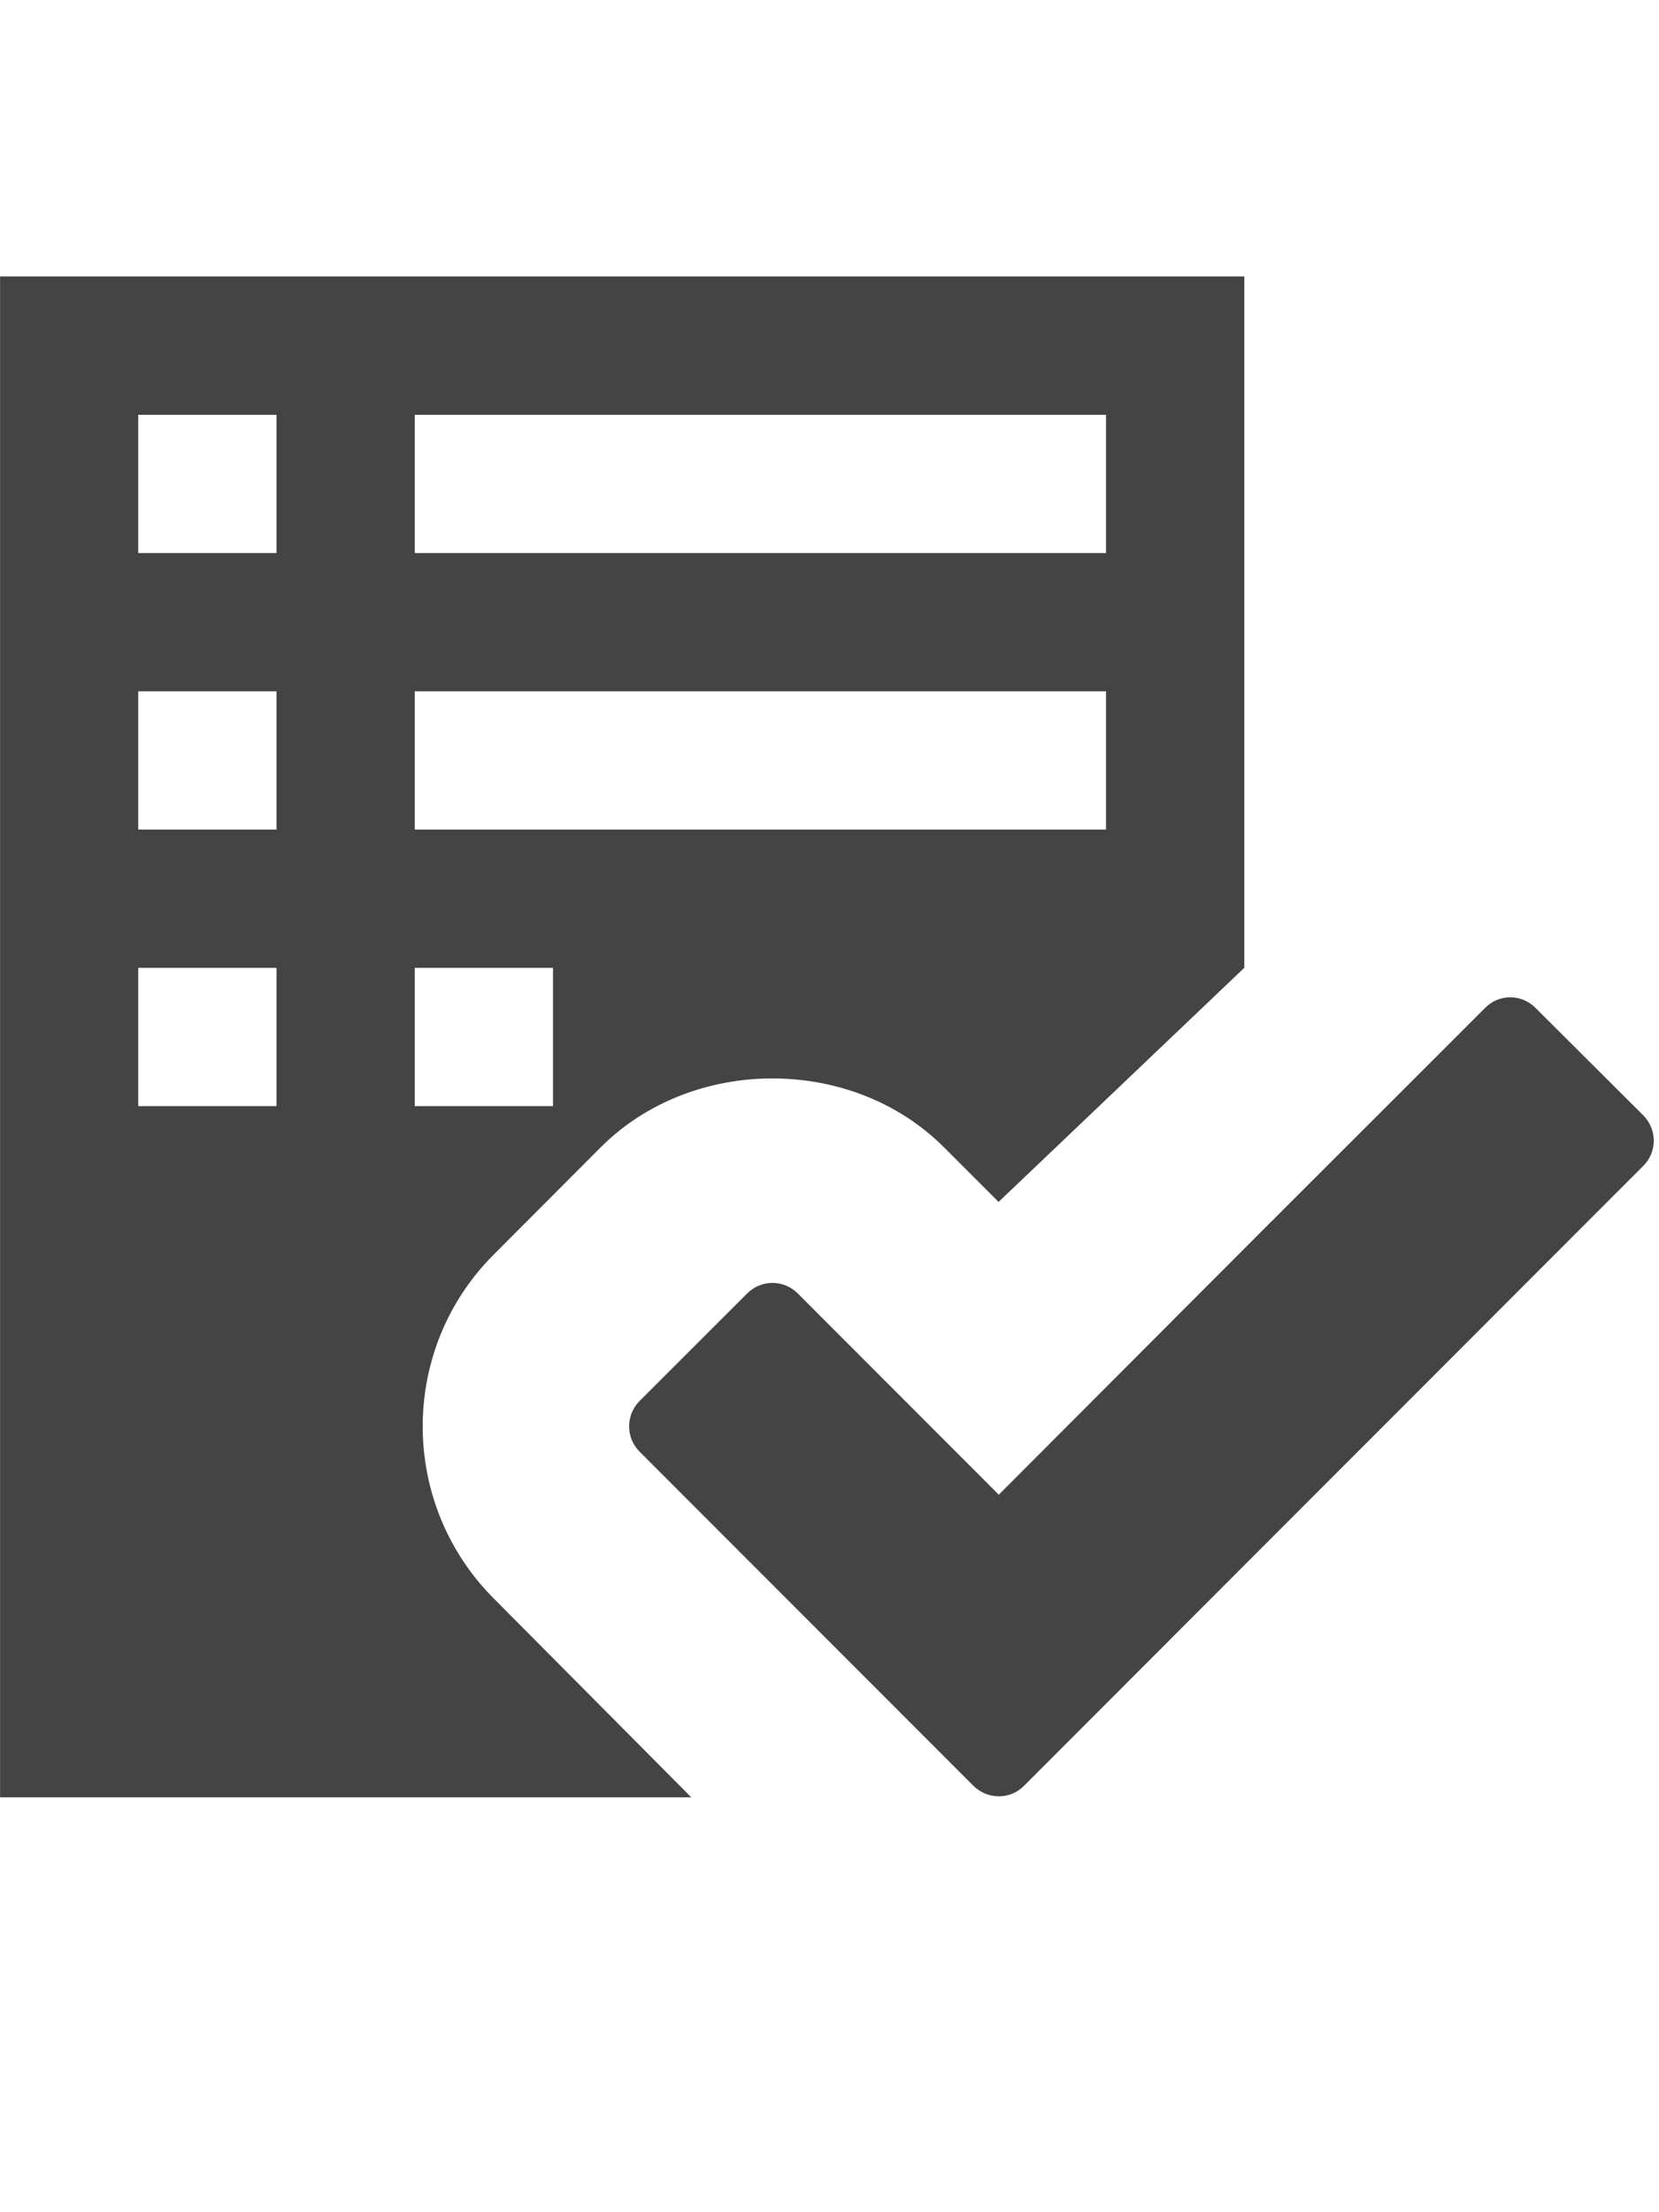 <?xml version="1.0" encoding="utf-8"?>
<!-- Generated by IcoMoon.io -->
<!DOCTYPE svg PUBLIC "-//W3C//DTD SVG 1.1//EN" "http://www.w3.org/Graphics/SVG/1.1/DTD/svg11.dtd">
<svg version="1.1" xmlns="http://www.w3.org/2000/svg" xmlns:xlink="http://www.w3.org/1999/xlink" width="24" height="32" viewBox="0 0 24 32">
<path d="M23.771 16.132l-1.557-1.552c-0.201-0.204-0.529-0.206-0.73 0l-3.281 3.279-3.754 3.762-2.907-2.91c-0.204-0.205-0.532-0.205-0.734 0l-1.554 1.553c-0.204 0.205-0.204 0.533 0 0.736l4.826 4.83c0.205 0.205 0.537 0.205 0.736 0l8.953-8.962c0.207-0.202 0.207-0.53 0.002-0.736zM7.14 18.15l1.553-1.557c1.327-1.324 3.636-1.326 4.962 0.002l0.791 0.791 3.555-3.387v-10h-18v22h10l-2.86-2.879c-1.368-1.373-1.368-3.602 0-4.971zM6 6h10v2h-10v-2zM6 10h10v2h-10v-2zM4 16h-2v-2h2v2zM4 12h-2v-2h2v2zM4 8h-2v-2h2v2zM6 14h2v2h-2v-2z" fill="#444444"></path>
</svg>
